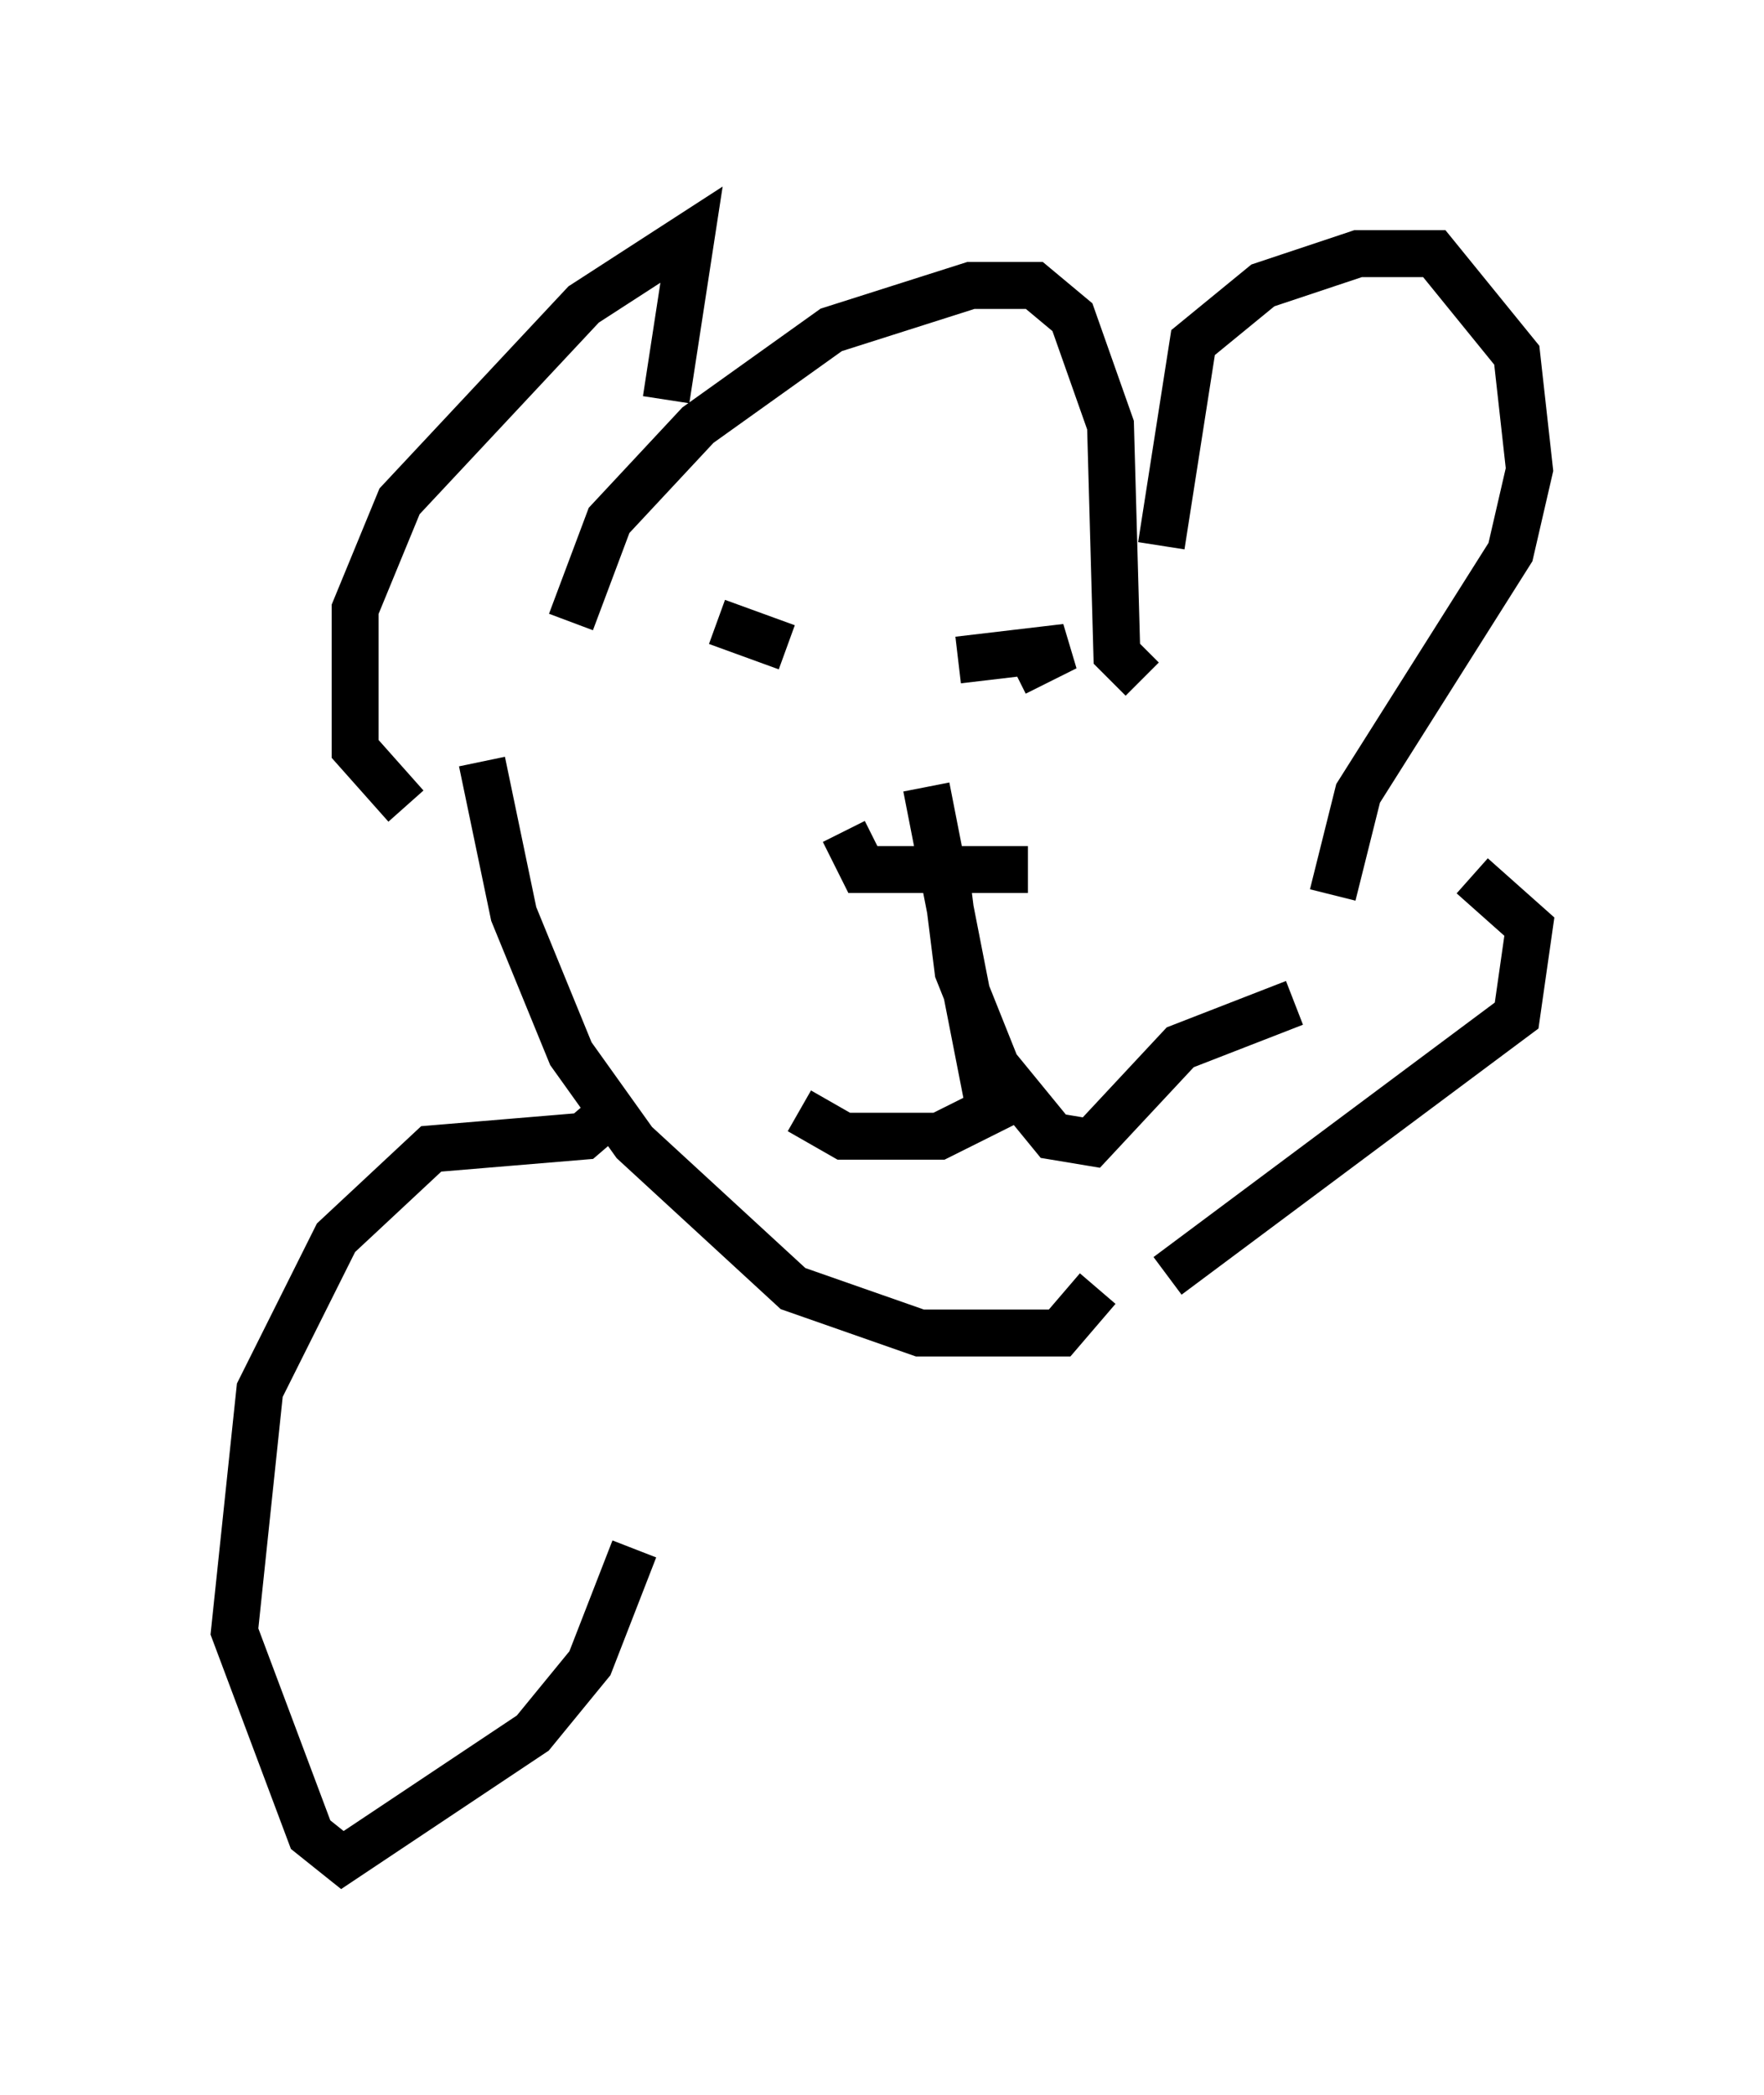 <?xml version="1.0" encoding="utf-8" ?>
<svg baseProfile="full" height="44.641" version="1.1" width="37.605" xmlns="http://www.w3.org/2000/svg" xmlns:ev="http://www.w3.org/2001/xml-events" xmlns:xlink="http://www.w3.org/1999/xlink"><defs /><rect fill="white" height="44.641" width="37.605" x="0" y="0" /><path d="M11.901, 15.961 m0.271, -2.706 l0.812, -2.165 1.894, -2.03 l2.842, -2.03 2.977, -0.947 l1.353, 0.0 0.812, 0.677 l0.812, 2.3 0.135, 4.871 l0.541, 0.541 m-10.149, -5.954 l0.541, -3.518 -2.3, 1.488 l-3.924, 4.195 -0.947, 2.3 l0.0, 2.977 1.083, 1.218 m16.103, -5.548 l0.677, -4.33 1.488, -1.218 l2.03, -0.677 1.624, 0.0 l1.759, 2.165 0.271, 2.436 l-0.406, 1.759 -3.248, 5.142 l-0.541, 2.165 m-10.149, -5.954 l0.0, 0.0 m3.383, -0.271 l0.0, 0.0 m-6.36, 0.406 l1.488, 0.541 m4.059, -1.894 l0.0, 0.0 m-0.406, 2.165 l2.3, -0.271 -1.083, 0.541 m-3.654, 3.383 l0.406, 0.812 3.518, 0.0 m-2.165, -1.759 l1.353, 6.901 -1.083, 0.541 l-2.03, 0.0 -0.947, -0.541 m3.112, -5.142 l0.271, 2.165 0.812, 2.03 l1.218, 1.488 0.812, 0.135 l1.894, -2.03 2.436, -0.947 m-17.321, -5.142 l0.677, 3.248 1.218, 2.977 l1.353, 1.894 3.383, 3.112 l2.706, 0.947 2.977, 0.0 l0.812, -0.947 m7.984, -8.796 l1.218, 1.083 -0.271, 1.894 l-7.442, 5.548 m-11.502, -3.789 l-0.947, 0.812 -3.248, 0.271 l-2.03, 1.894 -1.624, 3.248 l-0.541, 5.142 1.624, 4.33 l0.677, 0.541 4.059, -2.706 l1.218, -1.488 0.947, -2.436 " fill="none" stroke="black" stroke-width="1" /></svg>
